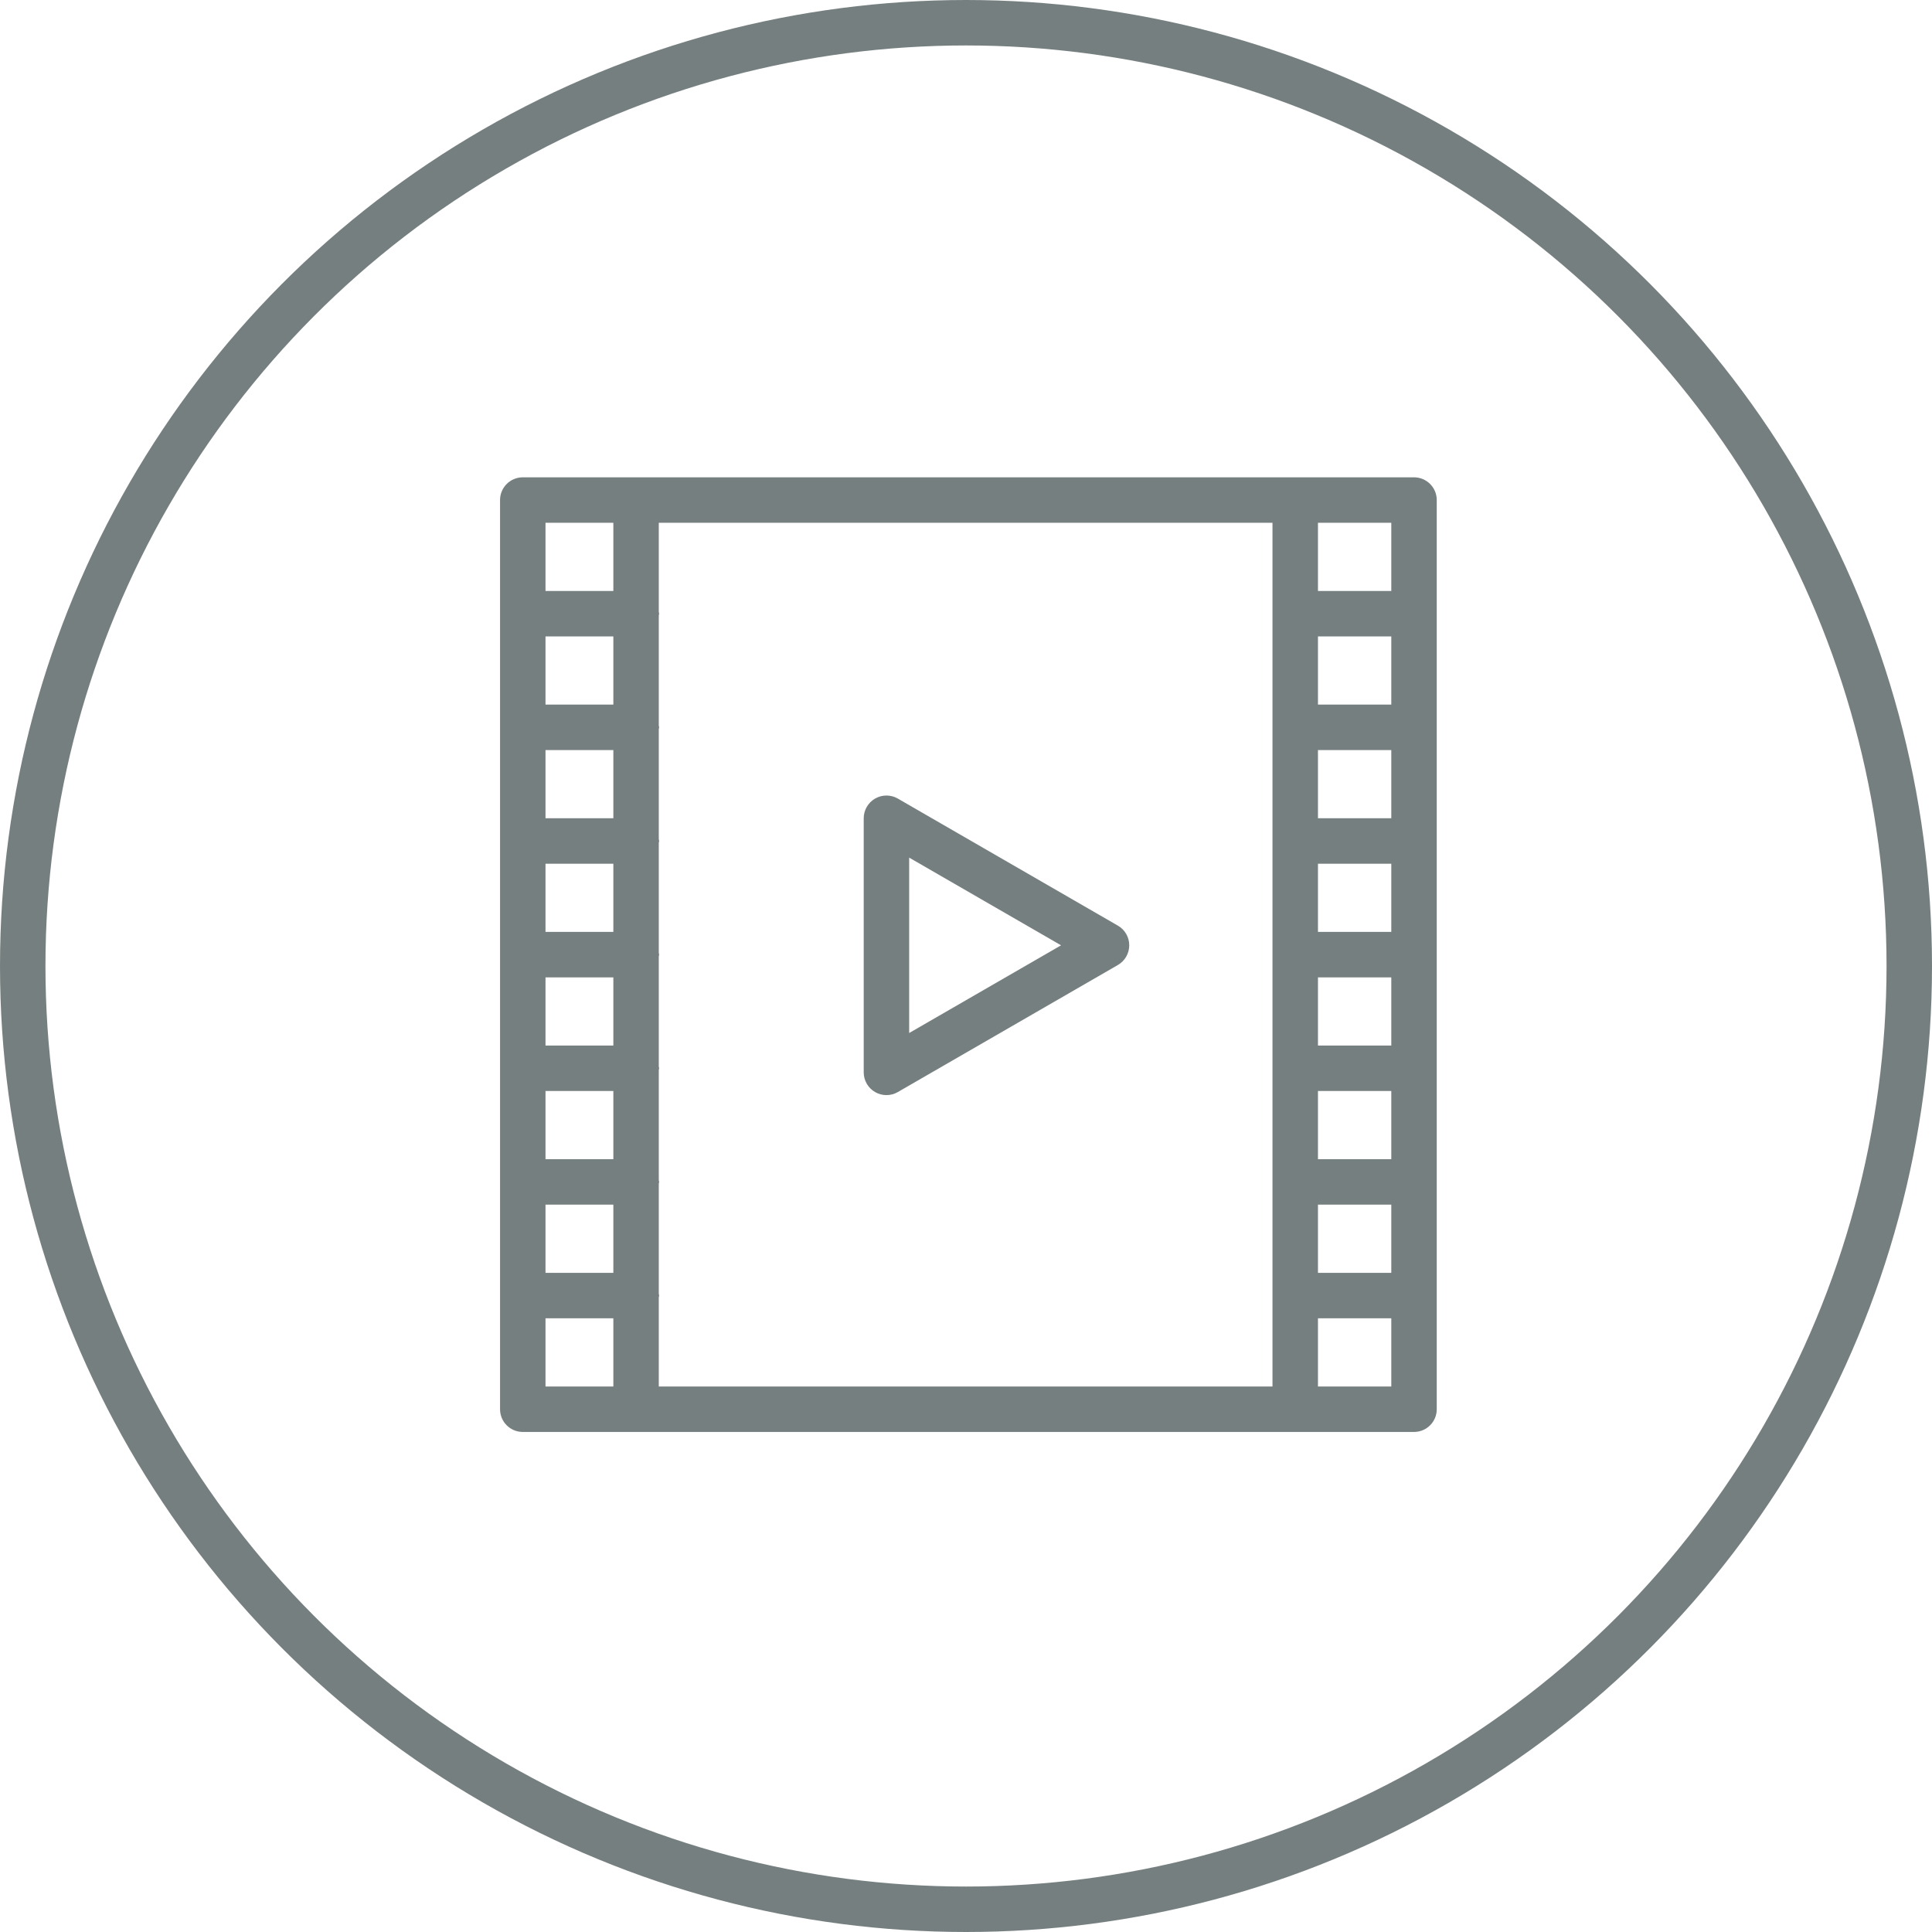 <?xml version="1.0" encoding="UTF-8" standalone="no"?>
<svg width="85px" height="85px" viewBox="0 0 85 85" version="1.1" xmlns="http://www.w3.org/2000/svg" xmlns:xlink="http://www.w3.org/1999/xlink" xmlns:sketch="http://www.bohemiancoding.com/sketch/ns">
    <!-- Generator: Sketch 3.1.1 (8761) - http://www.bohemiancoding.com/sketch -->
    <title>Oval 5</title>
    <desc>Created with Sketch.</desc>
    <defs></defs>
    <g id="Page-1" stroke="none" stroke-width="1" fill="none" fill-rule="evenodd" sketch:type="MSPage">
        <circle id="Oval-5" stroke="#767F7F" stroke-width="2" stroke-linecap="round" stroke-linejoin="round" sketch:type="MSShapeGroup" cx="42.5" cy="42.5" r="41.5"></circle>
        <path d="M62.211,21 L23,21 C22.448,21 22,21.448 22,22 L22,62 C22,62.553 22.448,63 23,63 L62.211,63 C62.763,63 63.211,62.553 63.211,62 L63.211,22 C63.211,21.448 62.763,21 62.211,21 L62.211,21 Z M24,33 L26.985,33 L26.985,36 L24,36 L24,33 Z M24,38 L26.985,38 L26.985,41 L24,41 L24,38 Z M24,43 L26.985,43 L26.985,46 L24,46 L24,43 Z M24,48 L26.985,48 L26.985,51 L24,51 L24,48 Z M24,28 L26.985,28 L26.985,31 L24,31 L24,28 Z M24,53 L26.985,53 L26.985,56 L24,56 L24,53 Z M28.984,57.076 C28.987,57.05 29,57.027 29,57 C29,56.973 28.987,56.95 28.984,56.924 L28.984,52.076 C28.987,52.05 29,52.027 29,52 C29,51.973 28.987,51.95 28.984,51.924 L28.984,47.076 C28.987,47.05 29,47.027 29,47 C29,46.973 28.987,46.95 28.984,46.924 L28.984,42.076 C28.987,42.05 29,42.027 29,42 C29,41.973 28.987,41.95 28.984,41.924 L28.984,37.076 C28.987,37.05 29,37.027 29,37 C29,36.973 28.987,36.95 28.984,36.924 L28.984,32.076 C28.987,32.05 29,32.027 29,32 C29,31.973 28.987,31.951 28.984,31.924 L28.984,27.076 C28.987,27.05 29,27.027 29,27 C29,26.973 28.987,26.95 28.984,26.924 L28.984,23 L55.984,23 L55.984,61 L28.984,61 L28.984,57.076 L28.984,57.076 Z M57.985,48 L61.211,48 L61.211,51 L57.985,51 L57.985,48 Z M57.985,43 L61.211,43 L61.211,46 L57.985,46 L57.985,43 Z M57.985,38 L61.211,38 L61.211,41 L57.985,41 L57.985,38 Z M57.985,33 L61.211,33 L61.211,36 L57.985,36 L57.985,33 Z M57.985,28 L61.211,28 L61.211,31 L57.985,31 L57.985,28 Z M57.985,53 L61.211,53 L61.211,56 L57.985,56 L57.985,53 Z M57.985,23 L61.211,23 L61.211,26 L57.985,26 L57.985,23 Z M24,23 L26.985,23 L26.985,26 L24,26 L24,23 Z M24,58 L26.985,58 L26.985,61 L24,61 L24,58 Z M57.985,58 L61.211,58 L61.211,61 L57.985,61 L57.985,58 Z" id="Fill-25" fill="#767F7F" sketch:type="MSShapeGroup"></path>
        <path d="M49.182,40.724 L39.5,35.134 C39.191,34.955 38.81,34.955 38.5,35.134 C38.191,35.313 38,35.643 38,36 L38,47.18 C38,47.538 38.191,47.868 38.5,48.046 C38.655,48.136 38.827,48.18 39,48.18 C39.173,48.18 39.346,48.136 39.5,48.046 L49.182,42.456 C49.492,42.277 49.682,41.947 49.682,41.59 C49.682,41.232 49.492,40.902 49.182,40.724 L49.182,40.724 Z M40,45.448 L40,37.732 L46.682,41.59 L40,45.448 L40,45.448 Z" id="Fill-26" fill="#767F7F" sketch:type="MSShapeGroup"></path>
    </g>
</svg>